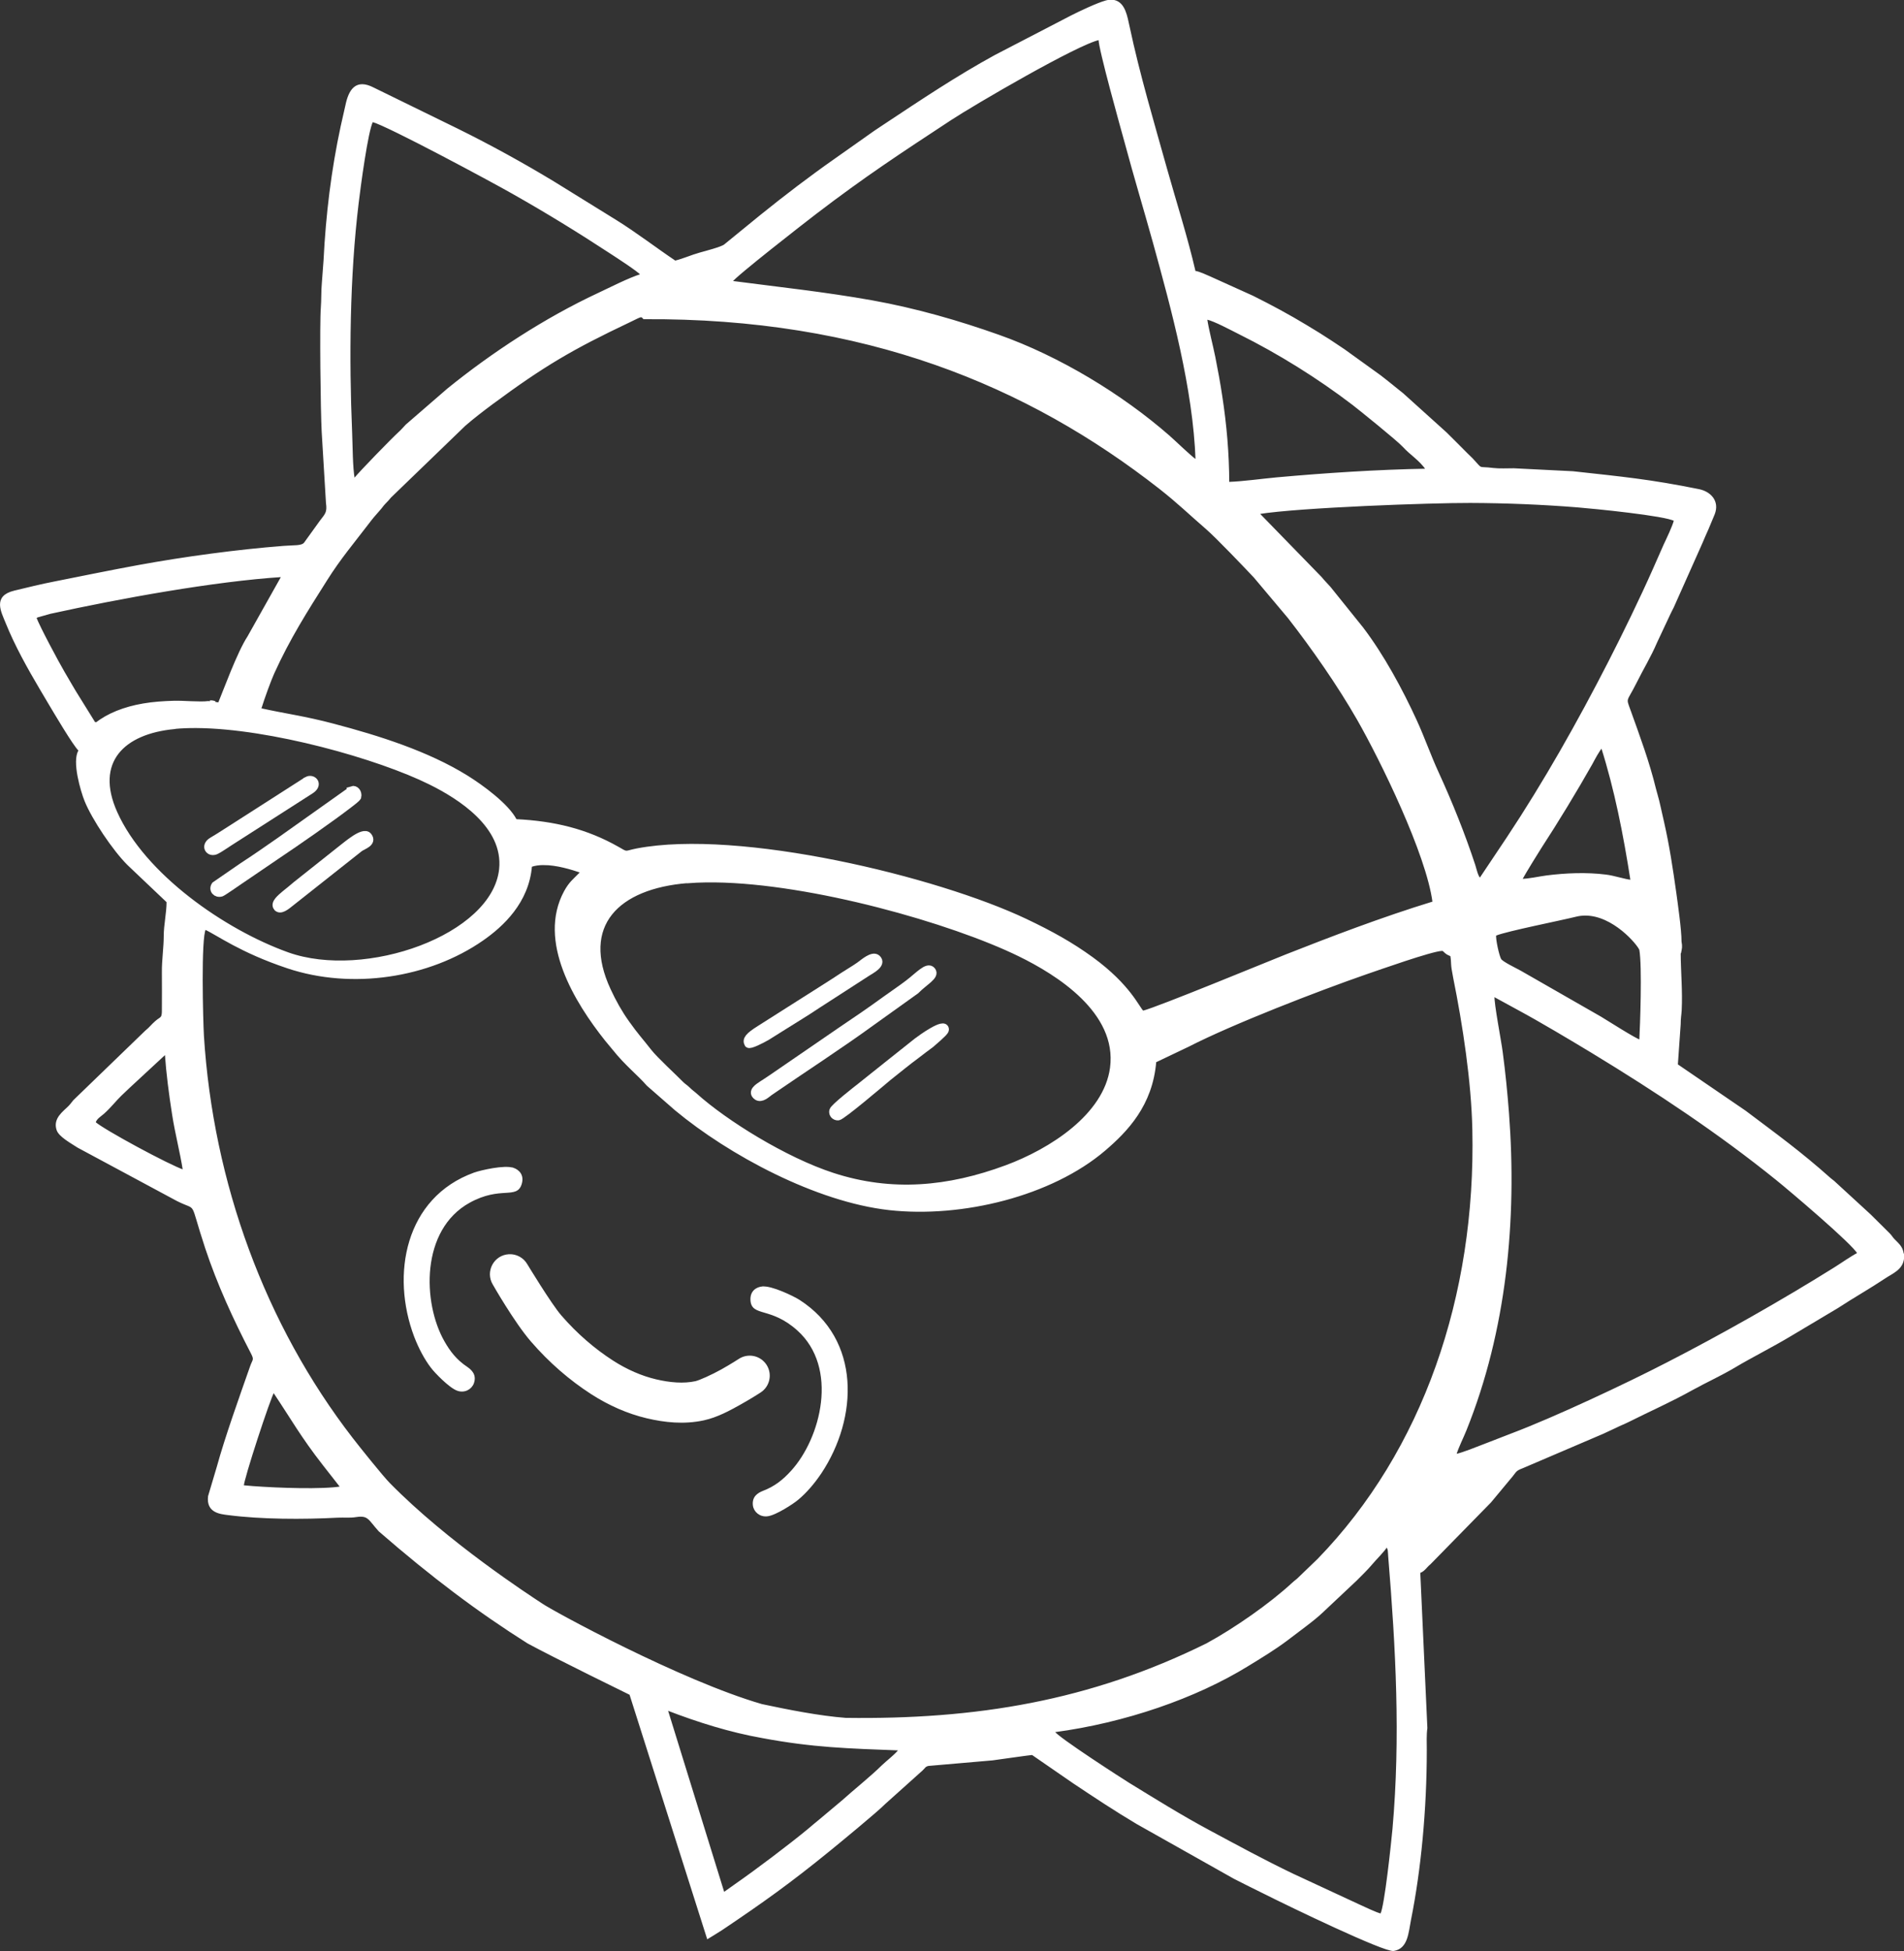<?xml version="1.0" encoding="UTF-8" standalone="no"?>
<!-- Created with Inkscape (http://www.inkscape.org/) -->

<svg
   xmlns:dc="http://purl.org/dc/elements/1.1/"
   xmlns:cc="http://creativecommons.org/ns#"
   xmlns:rdf="http://www.w3.org/1999/02/22-rdf-syntax-ns#"
   xmlns:svg="http://www.w3.org/2000/svg"
   xmlns="http://www.w3.org/2000/svg"
   xmlns:sodipodi="http://sodipodi.sourceforge.net/DTD/sodipodi-0.dtd"
   xmlns:inkscape="http://www.inkscape.org/namespaces/inkscape"
   width="340.394mm"
   height="348.699mm"
   viewBox="0 0 340.394 348.699"
   version="1.1"
   id="svg5974"
   inkscape:version="0.92.1 r15371"
   sodipodi:docname="sun.svg">
  <rect x="0" y="0" width="340.394" height="348.699" fill="#333333" stroke="none"/>
  <defs
     id="defs5968" />
  <sodipodi:namedview
     id="base"
     pagecolor="#ffffff"
     bordercolor="#666666"
     borderopacity="1.0"
     inkscape:pageopacity="0.0"
     inkscape:pageshadow="2"
     inkscape:zoom="0.35"
     inkscape:cx="371.83497"
     inkscape:cy="793.24614"
     inkscape:document-units="mm"
     inkscape:current-layer="layer1"
     showgrid="false"
     fit-margin-top="0"
     fit-margin-left="0"
     fit-margin-right="0"
     fit-margin-bottom="0"
     inkscape:window-width="1920"
     inkscape:window-height="1016"
     inkscape:window-x="0"
     inkscape:window-y="27"
     inkscape:window-maximized="1" />
  <g
     inkscape:label="Layer 1"
     inkscape:groupmode="layer"
     id="layer1"
     transform="translate(161.125,-10.014)">
    <path
       style="clip-rule:evenodd;fill:#ffffff;fill-rule:evenodd;stroke:#ffffff;stroke-width:0.282;image-rendering:optimizeQuality;shape-rendering:geometricPrecision"
       d="m -30.399,60.32 c 0.013,0.002 0.026,0.003 0.039,0.005 -0.003,0.006 -0.011,0.015 -0.013,0.02 z"
       id="path5916"
       inkscape:connector-curvature="0"
       sodipodi:nodetypes="cccc" />
    <path
       style="clip-rule:evenodd;fill:#ffffff;fill-rule:evenodd;stroke:#ffffff;stroke-width:0.282;image-rendering:optimizeQuality;shape-rendering:geometricPrecision"
       d="m 63.911,101.722 0.016,0.016 c -0.021,0.003 -0.045,0.007 -0.066,0.01 z"
       id="path5914"
       inkscape:connector-curvature="0"
       sodipodi:nodetypes="cccc" />
    <path
       inkscape:connector-curvature="0"
       style="clip-rule:evenodd;fill:#ffffff;fill-rule:evenodd;stroke:#ffffff;stroke-width:0.282;image-rendering:optimizeQuality;shape-rendering:geometricPrecision"
       d="m 36.962,10.155 c -0.152,0.025 -0.28,0.05 -0.432,0.101 -1.473,0.406 -4.648,1.905 -6.096,2.642 l -13.614,7.062 C 9.987,23.693 3.535,28.011 -2.942,32.304 c -0.66,0.432 -1.219,0.813 -1.828,1.219 l -6.909,4.877 c -4.572,3.2 -9.068,6.629 -13.411,10.134 l -6.477,5.283 c -0.559,0.457 -3.429,1.194 -4.42,1.473 -1.549,0.432 -2.971,1.092 -4.445,1.448 -3.556,-2.388 -6.934,-5.004 -10.566,-7.265 l -11.125,-6.883 c -5.537,-3.353 -11.404,-6.579 -17.272,-9.474 l -15.011,-7.341 c -3.023,-1.549 -4.242,0.254 -4.826,3.074 -0.279,1.295 -0.585,2.54 -0.839,3.709 -1.702,7.874 -2.666,15.875 -3.073,24.003 l -0.305,4.064 c -0.127,1.321 -0.077,3.15 -0.178,4.369 -0.229,2.743 -0.05,18.542 0.153,22.2 l 0.762,12.675 c 0.254,1.778 -0.177,2.057 -1.117,3.302 l -2.819,3.911 c -0.533,0.66 -1.855,0.483 -3.734,0.635 -8.484,0.66 -17.805,1.93 -26.009,3.429 -5.131,0.94 -10.033,1.956 -14.91,2.921 -2.489,0.483 -4.826,1.067 -7.264,1.652 -3.759,0.914 -2.21,3.607 -1.422,5.588 1.651,4.089 3.886,8.077 6.121,11.862 0.584,0.991 1.042,1.778 1.626,2.743 0.734,1.223 4.317,7.32 5.284,8.2 -0.008,0.036 -0.018,0.071 -0.026,0.107 -1.143,1.88 0.381,7.112 1.118,8.941 1.295,3.2 5.004,8.763 7.646,11.379 l 7.011,6.657 c 0,2.006 -0.508,4.113 -0.508,6.144 0,1.981 -0.356,4.394 -0.33,6.401 0.025,2.235 0,4.496 0,6.731 0.025,1.676 -0.305,1.321 -1.219,2.134 -0.686,0.584 -1.092,1.168 -1.804,1.727 l -12.827,12.396 c -0.356,0.406 -0.432,0.584 -0.839,1.016 -0.991,1.016 -2.82,2.184 -2.134,4.216 0.381,1.118 2.439,2.235 3.684,3.048 l 17.729,9.525 c 3.912,1.981 2.159,-0.508 5.131,8.484 2.159,6.528 5.055,12.802 8.204,18.872 0.635,1.219 0.254,1.143 -0.178,2.413 -1.905,5.436 -4.445,12.497 -5.943,17.933 l -1.549,5.206 c -0.356,2.87 2.108,3.048 3.48,3.226 5.893,0.762 13.309,0.788 19.557,0.457 1.143,-0.051 2.159,0.076 3.277,-0.102 2.286,-0.356 2.311,0.559 4.166,2.591 9.453,8.211 17.744,14.435 26.581,20.012 4.817,2.613 18.271,9.191 18.271,9.191 l 13.848,43.592 c 0,0 1.651,-0.99 2.54,-1.575 7.341,-4.928 12.268,-8.458 19.101,-14.021 1.905,-1.549 8.585,-7.036 10.008,-8.484 l 6.654,-5.969 c 0.483,-0.432 0.483,-0.711 1.144,-0.864 l 11.455,-0.991 c 0.965,-0.127 6.959,-0.991 7.137,-0.965 l 7.366,5.08 c 3.81,2.54 7.442,4.953 11.379,7.29 l 17.323,9.753 c 1.803,0.94 3.607,1.803 5.486,2.743 4.597,2.311 21.412,10.414 23.038,10.16 2.438,-0.381 2.514,-3.15 2.971,-5.461 1.778,-8.839 2.819,-19.659 2.819,-30.302 0,-1.295 -0.076,-2.718 0.102,-3.937 l -1.27,-27.838 c 0.813,-0.229 1.245,-1.067 1.854,-1.524 l 10.821,-11.049 3.887,-4.674 c 0.711,-0.914 0.686,-1.041 1.879,-1.498 l 14.376,-6.147 c 0.762,-0.381 1.473,-0.66 2.286,-1.067 0.813,-0.406 1.499,-0.66 2.312,-1.067 3.734,-1.88 7.519,-3.531 11.329,-5.664 2.235,-1.245 5.334,-2.667 7.696,-4.09 2.845,-1.702 6.655,-3.607 9.906,-5.563 l 8.433,-5.029 c 2.667,-1.753 5.638,-3.429 8.381,-5.258 1.321,-0.889 3.099,-1.524 3.328,-3.429 v -0.076 -0.736 l -0.051,-0.052 c -0.152,-1.295 -1.042,-1.905 -1.652,-2.565 -0.381,-0.406 -0.432,-0.61 -0.838,-1.016 -1.143,-1.168 -2.235,-2.184 -3.378,-3.352 l -6.223,-5.715 c -0.381,-0.381 -0.534,-0.433 -0.915,-0.763 -5.385,-4.801 -9.525,-7.772 -15.189,-12.04 l -12.192,-8.331 0.508,-7.239 c 0,-1.118 0.127,-1.651 0.178,-2.515 0.174,-3.44 -0.163,-6.903 -0.176,-10.175 0.024,-0.036 0.049,-0.08 0.073,-0.11 0.152,-0.813 0.254,-0.991 0.076,-1.981 0,-2.134 -0.66,-6.681 -0.939,-8.738 -0.61,-4.318 -1.22,-8.382 -2.185,-12.624 -0.254,-1.118 -0.431,-1.88 -0.685,-3.023 -0.229,-1.092 -0.509,-1.905 -0.763,-2.921 -1.168,-4.801 -2.87,-9.373 -4.521,-13.97 -0.889,-2.438 -0.711,-1.473 1.041,-4.979 1.194,-2.413 2.617,-4.725 3.683,-7.239 l 2.362,-5.029 c 0.203,-0.457 0.407,-0.812 0.61,-1.219 l 5.131,-11.506 c 0.381,-0.94 0.711,-1.626 1.118,-2.566 l 1.092,-2.616 c 0.864,-2.235 -0.634,-3.861 -2.692,-4.293 -8.788,-1.778 -13.767,-2.236 -22.53,-3.201 L 109.505,93.849 c -1.067,0 -2.668,0.076 -3.658,-0.051 -2.946,-0.381 -1.803,0.381 -3.784,-1.753 -0.33,-0.33 -0.61,-0.584 -0.94,-0.915 -1.27,-1.295 -2.439,-2.438 -3.709,-3.708 l -7.772,-7.01 c -0.66,-0.508 -1.244,-1.016 -1.955,-1.575 -0.737,-0.584 -1.321,-1.067 -2.058,-1.626 l -6.451,-4.648 c -0.762,-0.508 -1.397,-0.94 -2.21,-1.473 -1.549,-1.016 -2.921,-1.88 -4.546,-2.845 -3.15,-1.905 -6.223,-3.556 -9.576,-5.232 l -7.646,-3.455 c -0.686,-0.279 -1.93,-0.914 -2.718,-0.99 -1.422,-6.147 -3.378,-12.243 -5.08,-18.288 -2.337,-8.357 -4.877,-16.841 -6.731,-25.553 -0.381,-1.702 -0.737,-4.165 -2.617,-4.572 z m -1.552,6.858 c -0.076,1.499 3.962,15.925 4.674,18.491 1.6,5.969 3.403,11.913 5.08,17.958 3.251,11.811 7.138,25.958 7.595,38.862 -0.914,-0.559 -3.683,-3.277 -4.928,-4.369 -8.407,-7.341 -19.583,-14.147 -30.454,-17.983 -7.01,-2.489 -14.707,-4.725 -22.632,-6.147 -8.395,-1.496 -16.562,-2.36 -25.082,-3.475 -0.003,0.006 -0.011,0.016 -0.013,0.021 l -0.025,-0.025 c 0.013,0.002 0.025,0.003 0.038,0.005 0.462,-0.899 13.207,-10.809 15.024,-12.197 C -6.577,41.473 -0.329,37.384 8.79,31.389 12.879,28.697 31.574,17.775 35.409,17.013 Z M -94.551,31.668 c 2.819,0.762 21.387,10.744 25.044,12.827 6.147,3.48 11.735,6.909 17.551,10.719 1.092,0.711 4.902,3.175 5.512,3.887 -2.337,0.737 -5.461,2.362 -7.696,3.403 -9.525,4.445 -19,10.642 -26.95,17.094 l -7.391,6.401 c -0.533,0.559 -0.787,0.889 -1.321,1.371 -1.118,1.016 -6.934,6.96 -8.026,8.331 v 0.025 c -0.406,-2.184 -0.381,-6.02 -0.483,-8.357 -0.559,-13.284 -0.432,-27.94 1.168,-41.072 0.305,-2.591 1.677,-13.03 2.591,-14.631 z m 48.055,34.908 c 0.176,0.008 0.285,0.128 0.475,0.347 39.522,-0.254 68.682,11.912 92.253,30.353 3.302,2.591 5.385,4.649 8.306,7.163 1.778,1.524 7.087,7.086 8.611,8.712 l 6.07,7.214 c 4.242,5.436 8.89,12.091 12.395,18.212 4.18,7.321 12.373,24.048 13.504,32.684 -9.177,2.811 -18.361,6.331 -26.357,9.481 -3.073,1.219 -22.962,9.423 -25.552,10.058 -0.787,-0.686 -2.286,-4.648 -9.042,-9.576 -3.632,-2.642 -7.239,-4.648 -11.836,-6.833 -15.977,-7.595 -51.257,-16.103 -69.596,-12.598 -2.337,0.457 -1.524,0.737 -3.403,-0.33 -5.563,-3.15 -11.354,-4.572 -18.212,-4.903 -1.422,-2.769 -6.02,-6.121 -8.763,-7.823 -7.01,-4.343 -15.773,-7.112 -23.876,-9.245 -5.185,-1.376 -8.62,-1.783 -13.046,-2.773 0.615,-1.998 1.778,-5.151 2.327,-6.372 2.819,-6.223 5.943,-11.126 9.499,-16.739 2.362,-3.759 4.8,-6.629 7.417,-10.058 0.584,-0.787 1.372,-1.727 1.982,-2.387 0.457,-0.508 0.584,-0.762 0.991,-1.194 0.457,-0.483 0.66,-0.66 1.041,-1.143 l 13.259,-12.801 c 1.422,-1.245 3.302,-2.692 4.877,-3.861 9.169,-6.782 14.3,-9.805 24.536,-14.656 1.365,-0.651 1.847,-0.945 2.141,-0.931 z m 101.032,0.373 c 1.524,0.356 4.42,1.93 5.893,2.667 7.061,3.505 14.173,7.95 20.32,12.649 1.092,0.838 7.874,6.299 8.992,7.493 1.448,1.575 2.845,2.286 4.191,4.166 -8.738,0.152 -18.059,0.762 -26.797,1.549 -2.743,0.254 -5.893,0.711 -8.611,0.813 h -0.025 c -0.025,-5.283 -0.457,-10.287 -1.244,-15.418 -0.356,-2.388 -0.788,-4.699 -1.245,-7.01 -0.457,-2.261 -1.118,-4.673 -1.473,-6.909 z m 47.193,32.817 c 6.401,0.025 12.801,0.28 19.151,0.788 2.819,0.229 15.774,1.498 17.399,2.463 -0.305,1.168 -1.321,3.252 -1.854,4.395 -0.635,1.448 -1.27,2.87 -1.905,4.318 -2.337,5.283 -5.41,11.582 -8.026,16.688 -5.512,10.744 -11.455,21.285 -18.11,31.318 l -4.928,7.366 c -0.508,-0.533 -0.711,-1.625 -0.965,-2.438 -1.829,-5.563 -4.115,-11.252 -6.528,-16.51 -1.397,-3.023 -2.514,-6.249 -3.886,-9.246 -2.591,-5.664 -5.918,-11.785 -9.601,-16.637 l -5.842,-7.265 c -0.559,-0.635 -1.092,-1.143 -1.6,-1.778 l -11.161,-11.465 c -0.021,0.003 -0.045,0.007 -0.066,0.01 l 0.051,-0.025 0.015,0.015 c 7.361,-1.188 30.992,-2.022 37.857,-1.997 z m -212.393,13.233 -6.096,10.846 c -1.825,2.764 -4.416,9.894 -5.238,11.856 l -1.874,-0.247 c -1.473,0.203 -4.42,-0.101 -6.147,-0.051 -1.854,0.051 -3.708,0.177 -5.486,0.482 -3.391,0.574 -6.389,1.761 -8.468,3.438 l -0.02,-0.031 c -0.03,0.024 -0.062,0.048 -0.092,0.072 v 0.048 c 0,2.6e-4 0,7.9e-4 0,0.001 l -0.005,-0.007 v -0.04 c -0.005,0.006 -0.01,0.011 -0.015,0.018 l -2.85,-4.59 c -0.991,-1.549 -1.829,-3.073 -2.768,-4.648 -1.067,-1.829 -4.369,-7.976 -5.054,-9.779 l 0.136,-0.039 c -0.004,-0.011 -0.011,-0.026 -0.015,-0.037 l 2.514,-0.711 c 12.497,-2.743 29.286,-5.792 41.478,-6.579 z m -12.72,22.331 c -0.065,1.8e-4 -0.134,0.006 -0.207,0.015 l 0.937,0.124 c -0.257,-0.073 -0.474,-0.14 -0.73,-0.139 z m -2.636,4.667 c 13.244,0.079 32.586,5.555 41.747,10.113 5.131,2.54 13.31,7.671 12.522,15.24 -1.245,11.887 -24.105,19.939 -37.897,15.011 -11.405,-4.089 -25.68,-14.046 -30.658,-25.172 -4.013,-8.966 1.22,-14.148 10.389,-15.011 v -0.025 c 1.222,-0.114 2.526,-0.164 3.896,-0.156 z m 251.272,3.558 c 2.378,7.503 3.967,15.512 5.263,23.849 -1.121,-0.083 -3.062,-0.76 -4.552,-0.937 -3.429,-0.432 -7.163,-0.28 -10.566,0.152 -1.316,0.168 -3.277,0.622 -4.542,0.611 0.703,-1.303 3.044,-5.074 3.475,-5.743 2.921,-4.47 6.426,-10.236 9.093,-14.961 0.381,-0.711 1.295,-2.464 1.829,-2.972 z M -63.967,164.487 c 2.344,-0.014 4.992,0.8 6.669,1.371 -0.229,0.356 0.025,0.051 -0.33,0.431 -0.914,0.94 -1.651,1.474 -2.515,3.048 -4.826,8.89 1.88,19.761 7.315,26.594 0.508,0.635 0.864,1.016 1.371,1.651 2.159,2.718 4.471,4.521 6.071,6.375 l 5.029,4.394 c 9.627,8.001 25.196,16.358 38.201,17.806 13.03,1.448 29.007,-2.49 38.507,-10.592 3.988,-3.404 8.458,-8.026 9.093,-15.799 l 5.918,-2.819 c 7.874,-4.039 23.19,-9.957 31.674,-12.903 2.311,-0.787 11.811,-4.166 13.64,-4.217 0.006,-0.006 0.018,-0.014 0.025,-0.02 0.318,0.093 0.298,0.205 0.662,0.501 0.381,0.305 0.559,0.305 0.94,0.508 0.254,1.702 -0.051,1.117 0.508,3.937 1.702,8.433 3.251,18.567 3.429,27.229 0.635,29.642 -8.84,57.328 -27.712,76.759 l -3.352,3.226 c -0.406,0.432 -0.737,0.61 -1.168,1.016 -4.064,3.759 -10.338,8.128 -15.367,10.871 -20.889,10.324 -41.306,13.651 -64.592,13.335 -4.699,-0.356 -10.337,-1.473 -14.986,-2.464 -14.531,-4.199 -37.497,-16.7 -39.368,-18.016 -2.336,-1.538 -16.848,-10.964 -27.206,-21.506 -1.219,-1.219 -5.588,-6.68 -6.68,-8.103 -15.672,-20.269 -24.968,-45.695 -26.619,-71.958 -0.151,-2.595 -0.552,-17.581 0.359,-19.11 2.182,0.991 6.307,4.106 14.752,6.921 11.481,3.835 25.247,1.728 34.849,-4.953 3.581,-2.489 8.153,-6.706 8.687,-13.183 0.667,-0.229 1.414,-0.325 2.196,-0.33 z m 30.71,3.1 c 17.228,0.219 42.186,7.281 54.343,13.232 6.706,3.277 17.678,10.084 16.383,20.015 -1.118,8.484 -10.872,14.656 -18.746,17.577 -10.338,3.835 -20.422,4.776 -30.886,1.372 -8.509,-2.769 -19.151,-9.398 -24.485,-14.199 -0.508,-0.457 -0.737,-0.559 -1.27,-1.092 -0.432,-0.432 -0.838,-0.635 -1.27,-1.092 -1.219,-1.245 -4.572,-4.318 -5.614,-5.664 -1.549,-1.981 -2.388,-2.845 -3.988,-5.106 -1.27,-1.778 -2.312,-3.632 -3.302,-5.766 -5.309,-11.43 1.422,-18.136 13.868,-19.152 v 0.025 c 1.064,-0.086 2.174,-0.135 3.324,-0.151 0.539,-0.007 1.087,-0.008 1.642,-5.2e-4 z m 155.52,5.926 c 5.05,-0.023 9.472,5.264 9.829,6.243 0.524,2.967 0.136,13.691 -0.006,16.225 -0.66,-0.102 -5.969,-3.479 -7.062,-4.14 l -14.325,-8.205 c -0.711,-0.406 -3.302,-1.625 -3.581,-2.159 -0.369,-0.663 -1.02,-3.601 -0.902,-4.368 0.028,-0.006 0.088,-0.02 0.113,-0.024 2.083,-0.813 11.354,-2.641 14.326,-3.378 0.541,-0.131 1.078,-0.192 1.609,-0.194 z m -16.347,14.493 4.42,2.413 c 3.962,2.134 9.398,5.385 13.183,7.671 11.608,7.061 22.606,14.351 32.969,22.708 2.032,1.626 13.843,11.608 14.579,13.233 -1.245,0.635 -2.87,1.804 -4.216,2.642 -9.347,5.842 -20.244,12.014 -30.048,17.043 -7.137,3.683 -19.914,9.702 -27.737,12.649 -1.575,0.61 -3.2,1.245 -4.851,1.88 -1.473,0.559 -3.657,1.473 -5.13,1.803 0.432,-1.448 1.27,-3.048 1.828,-4.445 7.163,-17.805 9.043,-37.516 7.595,-56.667 -0.279,-3.632 -0.635,-7.239 -1.118,-10.846 -0.254,-2.032 -1.575,-8.738 -1.473,-10.084 z m -237.434,10.287 c 0.254,3.632 0.737,7.315 1.296,10.871 0.533,3.454 1.423,6.757 1.931,10.059 -2.565,-0.838 -14.376,-7.213 -15.875,-8.585 v -0.026 c 0.254,-0.762 0.939,-1.118 1.549,-1.651 1.219,-1.092 2.134,-2.286 3.048,-3.175 0.559,-0.533 0.991,-0.939 1.55,-1.473 z m 19.304,60.452 c 0,10e-4 0.003,0.003 0.003,0.004 0,-10e-4 0.003,-0.003 0.003,-0.004 3.353,5.004 4.953,7.975 8.941,13.081 l 3.124,3.988 c -0.003,0 -0.004,2.1e-4 -0.006,0 -3.292,0.554 -11.165,0.294 -15.769,-0.052 -0.003,-1.9e-4 -0.004,-2.6e-4 -0.006,0 -0.658,-0.049 -1.249,-0.1 -1.751,-0.151 -0.102,-0.965 4.826,-15.977 5.461,-16.866 z m 198.981,27.635 c 0.457,0.483 0.356,1.041 0.432,1.854 1.346,16.358 2.209,32.284 0.762,48.667 -0.229,2.438 -1.422,13.868 -2.184,15.265 -0.838,-0.152 -3.073,-1.27 -4.013,-1.676 l -11.709,-5.436 c -5.207,-2.489 -10.135,-5.181 -15.062,-7.823 -4.978,-2.667 -9.728,-5.639 -14.376,-8.484 -0.508,-0.305 -13.03,-8.332 -13.335,-9.246 l 0.051,-0.025 c 12.649,-1.676 25.299,-6.07 34.544,-11.76 2.489,-1.524 4.801,-2.921 7.01,-4.572 1.168,-0.889 2.235,-1.677 3.353,-2.54 1.067,-0.813 2.235,-1.727 3.124,-2.591 l 5.969,-5.614 c 0.991,-1.016 1.879,-1.829 2.794,-2.921 0.533,-0.66 2.286,-2.388 2.642,-3.099 z m -128.665,29.174 c 5.55,2.15 11.353,3.958 17.059,4.964 9.093,1.702 15.291,1.854 24.512,2.21 -0.406,0.711 -2.439,2.286 -3.074,2.921 -1.803,1.803 -5.181,4.521 -7.061,6.223 l -4.115,3.454 c -0.737,0.584 -1.271,1.067 -2.007,1.677 -3.378,2.794 -9.373,7.315 -13.03,9.855 -0.514,0.359 -1.309,0.944 -2.123,1.509 z"
       id="path5912" />
    <path
       class="fil4"
       d="m 5.437,183.511 c -0.737,-0.9 -2.286,0.914 -4.166,2.337 -1.27,0.965 -2.667,1.905 -4.013,2.87 -2.616,1.905 -5.359,3.785 -8.052,5.588 l -12.065,8.28 c -0.686,0.483 -1.295,0.864 -2.032,1.346 -0.559,0.381 -1.981,1.219 -0.864,2.007 0.737,0.508 1.676,-0.432 2.21,-0.813 5.791,-3.988 12.649,-8.433 18.161,-12.446 l 7.95,-5.69 c 1.615,-1.641 3.607,-2.58 2.87,-3.48 z"
       style="clip-rule:evenodd;fill:#ffffff;fill-opacity:1;fill-rule:evenodd;stroke:#ffffff;stroke-width:1.429;stroke-miterlimit:4;stroke-dasharray:none;image-rendering:optimizeQuality;shape-rendering:geometricPrecision"
       id="path73"
       inkscape:connector-curvature="0"
       sodipodi:nodetypes="zcccccccccz" />
    <path
       class="fil4"
       d="m -98.195,151.227 -12.929,9.169 c -2.184,1.524 -4.369,3.048 -6.604,4.496 l -4.902,3.378 c -0.508,0.762 0.203,1.549 1.067,1.27 0.279,-0.102 2.845,-1.88 3.251,-2.159 l 6.604,-4.496 c 3.607,-2.413 9.677,-6.629 13.005,-9.195 0.381,-0.279 1.295,-0.991 1.448,-1.245 0.189,-0.812 -0.413,-1.403 -0.94,-1.219 z"
       style="clip-rule:evenodd;fill:#ffffff;fill-opacity:1;fill-rule:evenodd;stroke:#ffffff;stroke-width:1.429;stroke-miterlimit:4;stroke-dasharray:none;image-rendering:optimizeQuality;shape-rendering:geometricPrecision"
       id="path75"
       inkscape:connector-curvature="0"
       sodipodi:nodetypes="cccccccccc" />
    <path
       class="fil4"
       d="m -23.999,195.221 c 1.067,-0.66 1.905,-1.194 2.997,-1.88 2.007,-1.27 4.013,-2.464 5.969,-3.785 l 8.89,-5.74 c 0.61,-0.406 2.845,-1.499 1.778,-2.464 -0.737,-0.686 -2.388,0.787 -3.023,1.245 -0.965,0.686 -2.007,1.27 -2.972,1.905 -2.007,1.346 -3.937,2.515 -5.944,3.81 l -8.966,5.69 c -1.981,1.245 -2.466,1.854 -2.057,2.565 0.184,0.32 2.324,-0.757 3.327,-1.346 z"
       style="clip-rule:evenodd;fill:#ffffff;fill-opacity:1;fill-rule:evenodd;stroke:#ffffff;stroke-width:1.429;stroke-miterlimit:4;stroke-dasharray:none;image-rendering:optimizeQuality;shape-rendering:geometricPrecision"
       id="path77"
       inkscape:connector-curvature="0"
       sodipodi:nodetypes="cccccccccsc" />
    <path
       class="fil4"
       d="m 7.806,194.048 c 0.064,-1.511 -4.278,1.642 -4.926,2.138 -0.648,0.495 -10.109,8.052 -10.109,8.052 -0.711,0.559 -4.801,3.734 -4.928,4.318 -0.127,0.559 0.33,1.016 0.864,0.991 0.635,-0.025 7.823,-6.147 8.89,-7.036 1.727,-1.372 3.327,-2.692 5.08,-3.988 0.94,-0.711 1.676,-1.295 2.591,-1.956 2.155,-1.844 2.526,-2.299 2.538,-2.519 z"
       style="clip-rule:evenodd;fill:#ffffff;fill-opacity:1;fill-rule:evenodd;stroke:#ffffff;stroke-width:1.429;stroke-miterlimit:4;stroke-dasharray:none;image-rendering:optimizeQuality;shape-rendering:geometricPrecision"
       id="path79"
       inkscape:connector-curvature="0"
       sodipodi:nodetypes="csccccccc" />
    <path
       class="fil4"
       d="m -106.182,149.525 -14.478,9.271 c -0.813,0.533 -1.676,1.067 -2.489,1.549 -1.473,0.864 -0.533,2.21 0.635,1.651 0.635,-0.305 1.778,-1.118 2.388,-1.499 l 14.554,-9.322 c 1.499,-0.991 0.356,-2.159 -0.61,-1.651 z"
       style="clip-rule:evenodd;fill:#ffffff;fill-opacity:1;fill-rule:evenodd;stroke:#ffffff;stroke-width:1.429;stroke-miterlimit:4;stroke-dasharray:none;image-rendering:optimizeQuality;shape-rendering:geometricPrecision"
       id="path81"
       inkscape:connector-curvature="0" />
    <path
       class="fil4"
       d="m -111.544,172.157 c 0.515,0.634 1.524,-0.178 2.311,-0.813 l 12.395,-9.804 c 0.66,-0.457 2.388,-0.94 1.499,-2.057 -0.813,-1.041 -3.937,1.753 -4.547,2.184 l -8.255,6.553 c -0.711,0.61 -1.245,1.041 -2.032,1.676 -0.711,0.61 -1.927,1.576 -1.372,2.261 z"
       style="clip-rule:evenodd;fill:#ffffff;fill-opacity:1;fill-rule:evenodd;stroke:#ffffff;stroke-width:1.429;stroke-miterlimit:4;stroke-dasharray:none;image-rendering:optimizeQuality;shape-rendering:geometricPrecision"
       id="path83"
       inkscape:connector-curvature="0"
       sodipodi:nodetypes="acccccca" />
    <path
       inkscape:connector-curvature="0"
       id="path59"
       style="clip-rule:evenodd;fill:#ffffff;fill-rule:evenodd;stroke:#ffffff;stroke-width:0.282;image-rendering:optimizeQuality;shape-rendering:geometricPrecision"
       d="m -24.789,240.067 c -1.164,0.125 -2.113,0.836 -2.026,2.328 0.164,2.856 3.516,1.009 8.301,5.279 7.547,6.753 4.28,19.447 -1.083,25.311 -1.43,1.577 -2.921,2.79 -5.031,3.6 -0.963,0.377 -1.926,0.985 -1.759,2.46 0.133,1.089 1.156,1.996 2.452,1.835 1.476,-0.166 4.651,-2.263 5.415,-2.918 1.438,-1.193 2.876,-2.846 4.135,-4.724 6.526,-9.848 7.067,-23.743 -3.874,-30.776 -1.121,-0.714 -5.004,-2.556 -6.532,-2.371 z"
       class="fil3"
       sodipodi:nodetypes="cccccccccccc" />
    <path
       inkscape:connector-curvature="0"
       id="path4323"
       style="clip-rule:evenodd;fill:#ffffff;fill-rule:evenodd;stroke:#ffffff;stroke-width:0.282;image-rendering:optimizeQuality;shape-rendering:geometricPrecision"
       d="m -69.436,218.839 c 1.107,0.38 1.875,1.284 1.458,2.72 -0.795,2.748 -3.652,0.203 -9.267,3.303 -8.859,4.908 -8.492,18.011 -4.566,24.919 1.044,1.855 2.228,3.369 4.106,4.628 0.855,0.582 1.659,1.388 1.169,2.79 -0.372,1.032 -1.57,1.689 -2.798,1.244 -1.402,-0.49 -4.032,-3.24 -4.631,-4.048 -1.137,-1.483 -2.172,-3.414 -2.983,-5.524 -4.176,-11.052 -1.616,-24.72 10.614,-29.145 1.252,-0.447 5.446,-1.381 6.896,-0.86 z"
       class="fil3"
       sodipodi:nodetypes="cccccccccccc" />
    <path
       d="m -70.114,234.321 c -2.607,0.12 -4.135,2.987 -2.782,5.219 0,0 3.81,6.699 6.8,10.155 3.278,3.79 6.928,6.916 10.715,9.361 3.142,2.028 6.486,3.496 9.894,4.305 3.193,0.758 6.659,1.133 10.163,0.371 2.431,-0.528 4.646,-1.754 6.595,-2.846 1.949,-1.091 3.48,-2.093 3.48,-2.093 1.62,-1.027 2.087,-3.181 1.038,-4.787 -1.05,-1.606 -3.21,-2.042 -4.801,-0.97 0,0 -1.353,0.883 -3.077,1.849 -1.725,0.966 -3.971,1.968 -4.695,2.126 -2.095,0.455 -4.538,0.27 -7.115,-0.342 -2.568,-0.609 -5.21,-1.751 -7.753,-3.392 -3.232,-2.086 -6.394,-4.788 -9.243,-8.082 -1.81,-2.093 -6.071,-9.139 -6.071,-9.139 -0.639,-1.125 -1.856,-1.796 -3.148,-1.736 z"
       style="color:#000000;text-indent:0;text-decoration:none;text-decoration-line:none;text-decoration-style:solid;text-decoration-color:#000000;text-transform:none;white-space:normal;isolation:auto;mix-blend-mode:normal;solid-color:#000000;fill:#ffffff;fill-rule:evenodd;stroke:#ffffff;stroke-width:0.282;color-rendering:auto;image-rendering:auto;shape-rendering:auto"
       id="path4325"
       inkscape:connector-curvature="0"
       sodipodi:nodetypes="ccccccccsccccccccc" />
  </g>
</svg>
